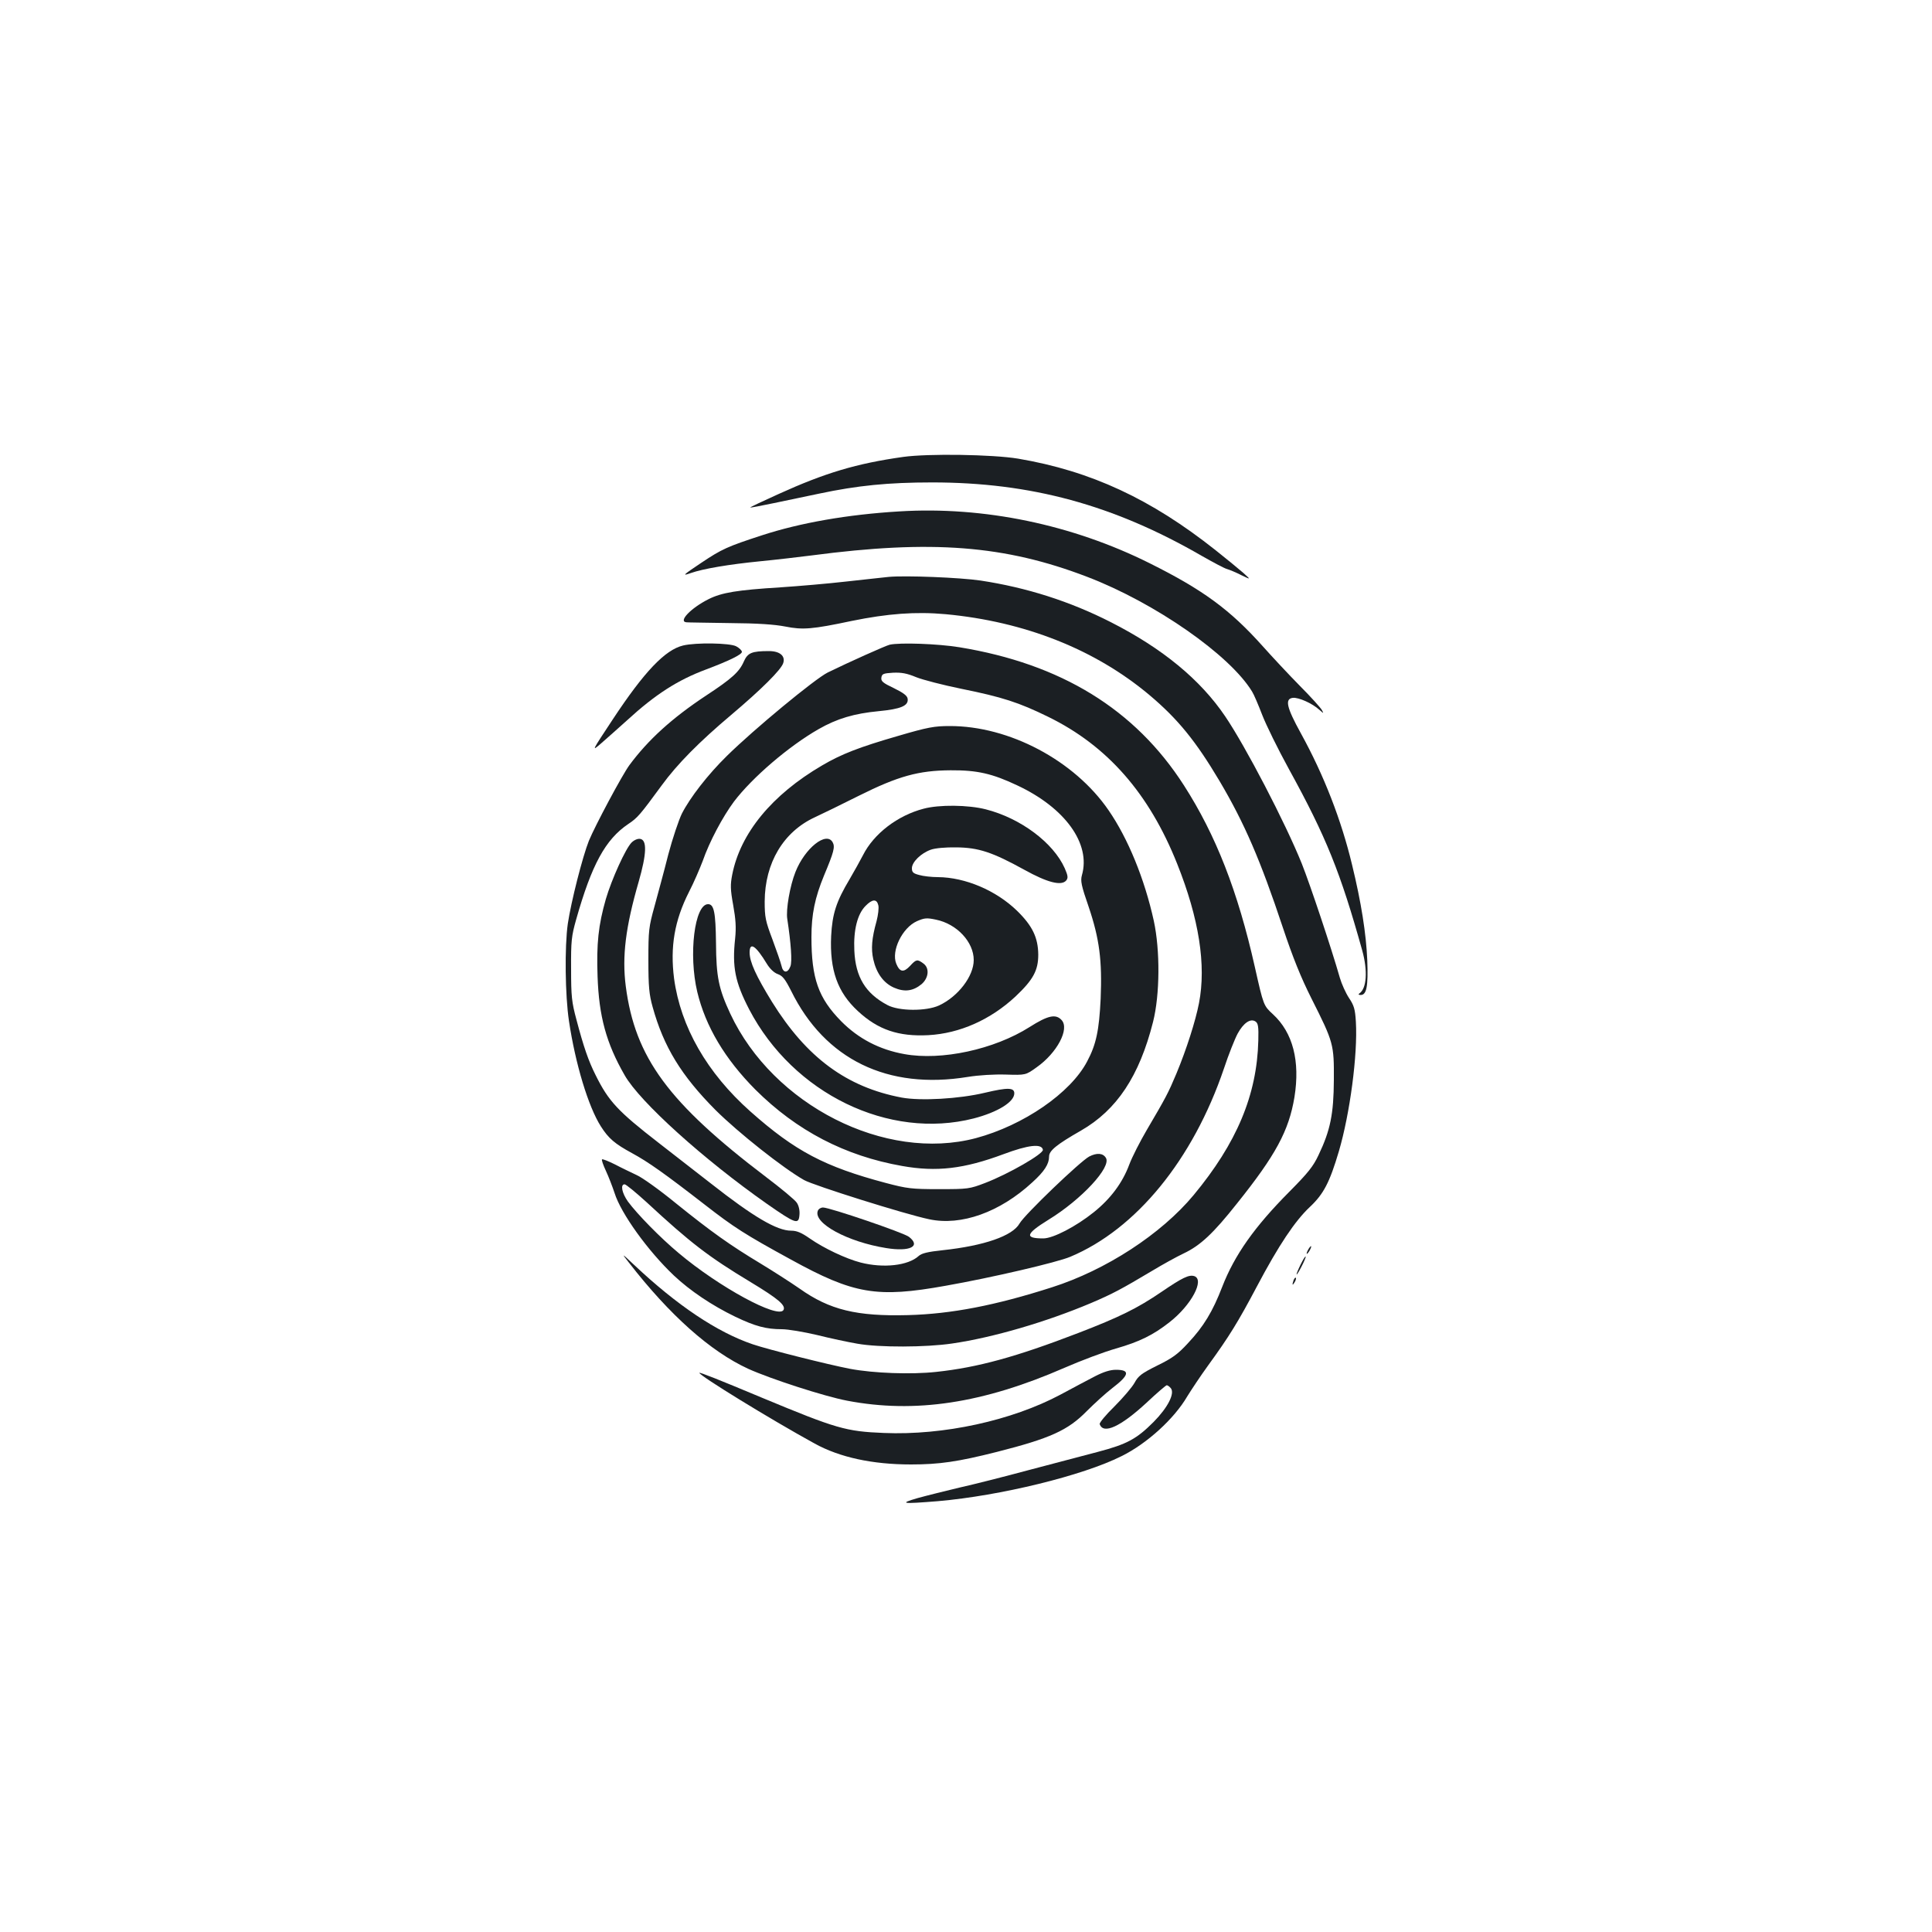 <?xml version="1.0" standalone="no"?>
<!DOCTYPE svg PUBLIC "-//W3C//DTD SVG 20010904//EN"
 "http://www.w3.org/TR/2001/REC-SVG-20010904/DTD/svg10.dtd">
<svg version="1.0" xmlns="http://www.w3.org/2000/svg"
 width="1000pt" height="1000pt" viewBox="0 0 1000 1000"
 preserveAspectRatio="xMidYMid meet">
<g transform="translate(0,1000) scale(0.1,-0.1)"
fill="#1b1f23" stroke="none">
<path d="M4675 7635 c-242 -34 -405 -83 -645 -192 -82 -37 -148 -68 -147 -70
2 -1 57 9 123 23 65 14 171 36 234 49 198 42 358 58 585 58 510 0 938 -116
1395 -380 58 -33 116 -64 130 -68 14 -4 48 -18 75 -32 50 -24 50 -24 10 12
-22 19 -86 72 -143 117 -334 265 -645 410 -1022 474 -133 22 -466 27 -595 9z"/>
<path d="M4655 7353 c-268 -16 -513 -59 -712 -124 -178 -58 -207 -71 -313
-142 -96 -64 -102 -70 -54 -53 62 22 197 45 360 61 82 8 201 22 264 30 622 82
1001 53 1428 -111 350 -134 738 -404 853 -594 9 -14 32 -68 52 -120 20 -52 82
-178 138 -280 194 -353 267 -535 380 -940 29 -105 23 -197 -15 -222 -7 -5 -4
-8 7 -8 31 0 39 46 34 180 -6 138 -31 298 -79 495 -55 229 -145 462 -264 678
-75 136 -85 180 -42 185 29 3 100 -28 137 -62 23 -20 23 -20 13 -1 -6 11 -57
68 -114 125 -57 58 -143 150 -192 205 -169 189 -309 292 -586 430 -401 200
-858 295 -1295 268z"/>
<path d="M4600 7014 c-25 -3 -124 -13 -220 -24 -96 -11 -249 -24 -340 -30
-225 -14 -304 -27 -372 -61 -92 -46 -159 -116 -115 -120 6 -1 107 -2 222 -4
146 -1 234 -7 290 -18 90 -18 140 -14 343 29 186 38 331 49 486 35 409 -38
774 -182 1056 -419 146 -123 239 -237 362 -444 129 -218 212 -410 328 -759 51
-153 93 -258 149 -369 114 -226 116 -236 115 -420 -1 -176 -18 -260 -79 -388
-28 -60 -55 -93 -151 -190 -181 -182 -284 -328 -348 -493 -49 -127 -96 -205
-176 -290 -53 -58 -82 -79 -160 -117 -82 -41 -98 -53 -118 -90 -13 -23 -60
-78 -104 -122 -44 -43 -78 -84 -76 -91 18 -55 108 -14 243 111 53 50 100 90
104 90 5 0 14 -7 21 -15 22 -27 -15 -100 -89 -175 -88 -88 -137 -115 -289
-155 -70 -18 -230 -61 -357 -94 -126 -34 -288 -75 -360 -91 -71 -17 -168 -41
-215 -54 -100 -29 -81 -31 105 -16 322 28 749 132 950 233 132 65 273 194 340
309 21 34 70 108 110 163 106 146 152 220 250 405 113 214 198 341 275 413 71
67 102 126 150 288 57 194 98 500 88 670 -4 65 -9 84 -36 124 -17 26 -38 73
-47 104 -44 154 -153 480 -197 591 -86 213 -291 607 -397 763 -128 189 -324
351 -592 487 -212 108 -436 179 -673 215 -108 16 -389 27 -476 19z"/>
<path d="M3536 6659 c-93 -22 -201 -135 -364 -382 -111 -168 -111 -168 -61
-125 28 24 88 78 135 120 145 133 261 208 409 263 119 45 185 77 185 91 0 7
-13 20 -30 29 -33 17 -207 20 -274 4z"/>
<path d="M4605 6663 c-21 -5 -213 -91 -321 -144 -66 -33 -381 -293 -522 -432
-98 -96 -191 -216 -233 -299 -16 -33 -48 -128 -70 -211 -21 -84 -54 -204 -71
-267 -30 -108 -32 -125 -32 -280 0 -137 4 -178 22 -242 57 -206 148 -355 326
-534 119 -118 349 -300 458 -362 50 -28 523 -177 648 -203 165 -35 365 36 533
191 63 57 87 95 87 134 0 30 39 62 165 134 186 107 302 282 373 562 36 142 37
372 4 524 -48 218 -134 427 -234 572 -177 258 -515 437 -823 436 -78 0 -113
-6 -266 -51 -201 -58 -294 -94 -394 -153 -260 -152 -423 -351 -465 -565 -10
-51 -10 -76 5 -158 13 -73 16 -115 10 -173 -16 -148 0 -226 73 -367 228 -436
723 -676 1162 -564 123 32 210 85 210 130 0 30 -34 31 -152 3 -134 -32 -333
-43 -431 -25 -285 54 -492 207 -671 495 -83 135 -116 207 -116 256 0 57 32 36
90 -60 15 -24 36 -45 56 -52 25 -9 38 -26 69 -87 175 -355 499 -513 915 -445
55 9 137 14 197 12 102 -3 102 -3 159 38 105 74 171 198 129 244 -30 33 -70
25 -166 -36 -183 -116 -456 -175 -648 -140 -129 23 -238 80 -327 170 -118 120
-154 221 -154 436 0 117 18 204 65 318 51 122 58 148 45 172 -32 59 -144 -29
-193 -154 -28 -70 -50 -195 -42 -243 19 -125 26 -221 16 -245 -14 -37 -38 -35
-46 3 -4 17 -25 78 -47 137 -36 95 -40 115 -40 196 1 200 97 361 260 436 37
17 139 67 227 111 204 102 310 131 475 132 138 1 216 -17 345 -78 248 -116
382 -302 335 -465 -8 -29 -4 -52 35 -164 56 -166 70 -278 62 -475 -8 -164 -23
-237 -70 -325 -86 -164 -330 -331 -576 -397 -469 -124 -1049 170 -1271 644
-60 129 -73 190 -74 367 -2 157 -10 200 -41 200 -70 0 -102 -260 -56 -454 43
-179 143 -347 301 -506 214 -213 464 -343 759 -395 179 -32 321 -15 525 61
128 48 198 56 204 23 4 -21 -179 -126 -299 -172 -81 -31 -89 -32 -239 -32
-142 0 -165 3 -275 32 -316 84 -469 164 -701 370 -225 200 -361 438 -395 688
-21 164 2 300 77 448 25 48 56 121 71 160 35 101 104 230 162 308 95 125 284
287 438 375 96 55 185 81 311 93 115 11 155 28 150 64 -2 16 -22 31 -71 55
-57 27 -68 36 -65 55 3 19 10 22 60 25 44 2 72 -3 120 -23 35 -14 140 -41 233
-60 213 -43 299 -71 450 -145 307 -150 523 -397 668 -761 113 -283 151 -524
113 -721 -18 -93 -65 -240 -117 -365 -43 -102 -53 -121 -154 -293 -34 -58 -75
-138 -90 -178 -35 -94 -96 -176 -183 -246 -92 -74 -211 -136 -262 -136 -98 0
-92 23 26 96 173 106 328 274 298 321 -15 25 -47 27 -86 7 -46 -24 -335 -301
-361 -347 -36 -64 -183 -115 -397 -138 -77 -8 -110 -16 -125 -30 -55 -50 -182
-64 -300 -34 -77 20 -191 74 -264 125 -43 30 -67 40 -96 40 -74 0 -196 72
-415 244 -63 49 -185 144 -270 210 -213 165 -260 216 -327 351 -37 73 -63 149
-99 286 -25 92 -28 122 -28 264 -1 144 2 170 26 255 80 283 151 415 270 495
48 32 60 46 173 200 80 110 195 226 360 365 155 131 258 233 269 268 12 37
-18 62 -74 62 -89 0 -110 -9 -130 -54 -23 -53 -61 -88 -195 -176 -177 -117
-300 -229 -397 -360 -37 -50 -177 -312 -210 -392 -33 -83 -92 -315 -109 -429
-17 -119 -14 -372 6 -504 33 -221 100 -443 165 -545 40 -63 72 -90 162 -139
83 -45 168 -105 378 -268 148 -115 205 -152 443 -282 327 -180 446 -200 802
-136 238 42 577 121 645 150 341 143 635 503 795 974 24 73 57 155 71 181 30
55 66 80 92 63 14 -9 17 -26 15 -99 -7 -282 -112 -531 -335 -800 -168 -202
-454 -388 -733 -477 -293 -94 -521 -138 -745 -144 -266 -7 -406 27 -561 137
-46 32 -138 91 -204 131 -156 94 -252 162 -438 312 -83 68 -174 133 -202 145
-27 13 -78 37 -112 55 -34 17 -64 29 -67 26 -3 -3 6 -29 20 -59 14 -30 34 -82
45 -115 33 -106 173 -300 307 -427 84 -79 197 -155 317 -213 104 -50 161 -65
242 -65 32 0 114 -14 182 -30 68 -17 162 -37 209 -45 112 -20 355 -19 490 1
213 31 488 112 718 209 115 49 159 73 317 167 53 32 127 73 163 90 87 41 154
104 276 258 201 251 269 377 298 551 30 187 -8 334 -111 429 -49 45 -49 45
-94 245 -88 392 -202 683 -367 940 -253 394 -636 629 -1163 715 -111 18 -307
25 -360 13z m-1259 -2885 c228 -211 320 -282 539 -414 144 -87 184 -121 170
-145 -29 -46 -333 119 -542 295 -96 80 -215 202 -263 267 -31 44 -40 89 -17
89 7 0 58 -42 113 -92z"/>
<path d="M4780 5814 c-134 -35 -257 -129 -313 -240 -14 -27 -45 -83 -69 -124
-70 -117 -90 -180 -96 -295 -8 -176 33 -291 138 -388 104 -97 211 -133 365
-125 163 9 322 80 451 200 92 87 118 135 118 217 -1 88 -30 149 -110 227 -108
105 -268 173 -409 174 -33 0 -77 5 -97 11 -31 8 -38 14 -38 35 0 32 47 78 98
96 22 8 76 13 132 12 115 -1 187 -25 352 -116 119 -66 192 -85 217 -55 10 13
9 24 -8 63 -59 132 -228 259 -409 305 -90 23 -241 25 -322 3z m-234 -499 c4
-14 -1 -52 -9 -83 -25 -89 -29 -143 -17 -197 16 -72 53 -123 107 -147 55 -24
99 -18 143 18 38 33 42 85 8 108 -30 22 -36 21 -68 -14 -33 -35 -53 -32 -71
12 -27 66 31 186 107 220 39 17 51 18 98 8 109 -22 196 -116 196 -209 0 -84
-81 -189 -179 -235 -67 -31 -209 -30 -268 2 -113 60 -165 145 -171 282 -5 106
16 189 58 231 35 36 58 37 66 4z"/>
<path d="M3269 5639 c-31 -31 -103 -190 -133 -292 -39 -136 -49 -231 -43 -401
7 -206 45 -346 140 -511 78 -138 410 -437 738 -667 148 -103 163 -108 167 -56
2 22 -3 47 -14 63 -9 14 -80 73 -158 132 -507 385 -679 619 -727 988 -20 155
-1 307 67 542 41 143 44 216 7 221 -12 2 -31 -6 -44 -19z"/>
<path d="M4233 3733 c-25 -64 154 -161 354 -193 123 -20 181 9 118 58 -26 21
-410 152 -445 152 -11 0 -23 -7 -27 -17z"/>
<path d="M6770 3530 c-6 -11 -8 -20 -6 -20 3 0 10 9 16 20 6 11 8 20 6 20 -3
0 -10 -9 -16 -20z"/>
<path d="M3255 3465 c211 -272 422 -460 618 -550 115 -52 392 -142 512 -165
351 -67 702 -14 1124 170 87 38 207 83 267 100 122 35 193 70 277 136 113 88
184 221 128 239 -27 8 -61 -8 -168 -81 -126 -86 -220 -132 -433 -214 -320
-123 -519 -178 -735 -201 -129 -14 -323 -7 -445 16 -110 21 -425 100 -504 127
-185 63 -391 201 -615 412 -65 61 -65 61 -26 11z"/>
<path d="M6732 3455 c-30 -62 -27 -71 4 -12 14 27 24 51 22 53 -3 2 -14 -17
-26 -41z"/>
<path d="M6696 3375 c-9 -26 -7 -32 5 -12 6 10 9 21 6 23 -2 3 -7 -2 -11 -11z"/>
<path d="M5669 2877 c-35 -18 -116 -61 -179 -95 -253 -135 -606 -212 -915
-199 -197 8 -245 22 -630 182 -222 93 -325 134 -325 129 0 -14 364 -238 597
-366 129 -71 298 -108 498 -108 147 0 243 14 445 65 275 70 367 111 465 211
39 39 98 93 132 119 89 68 94 95 19 95 -30 0 -64 -11 -107 -33z"/>
</g>
</svg>
